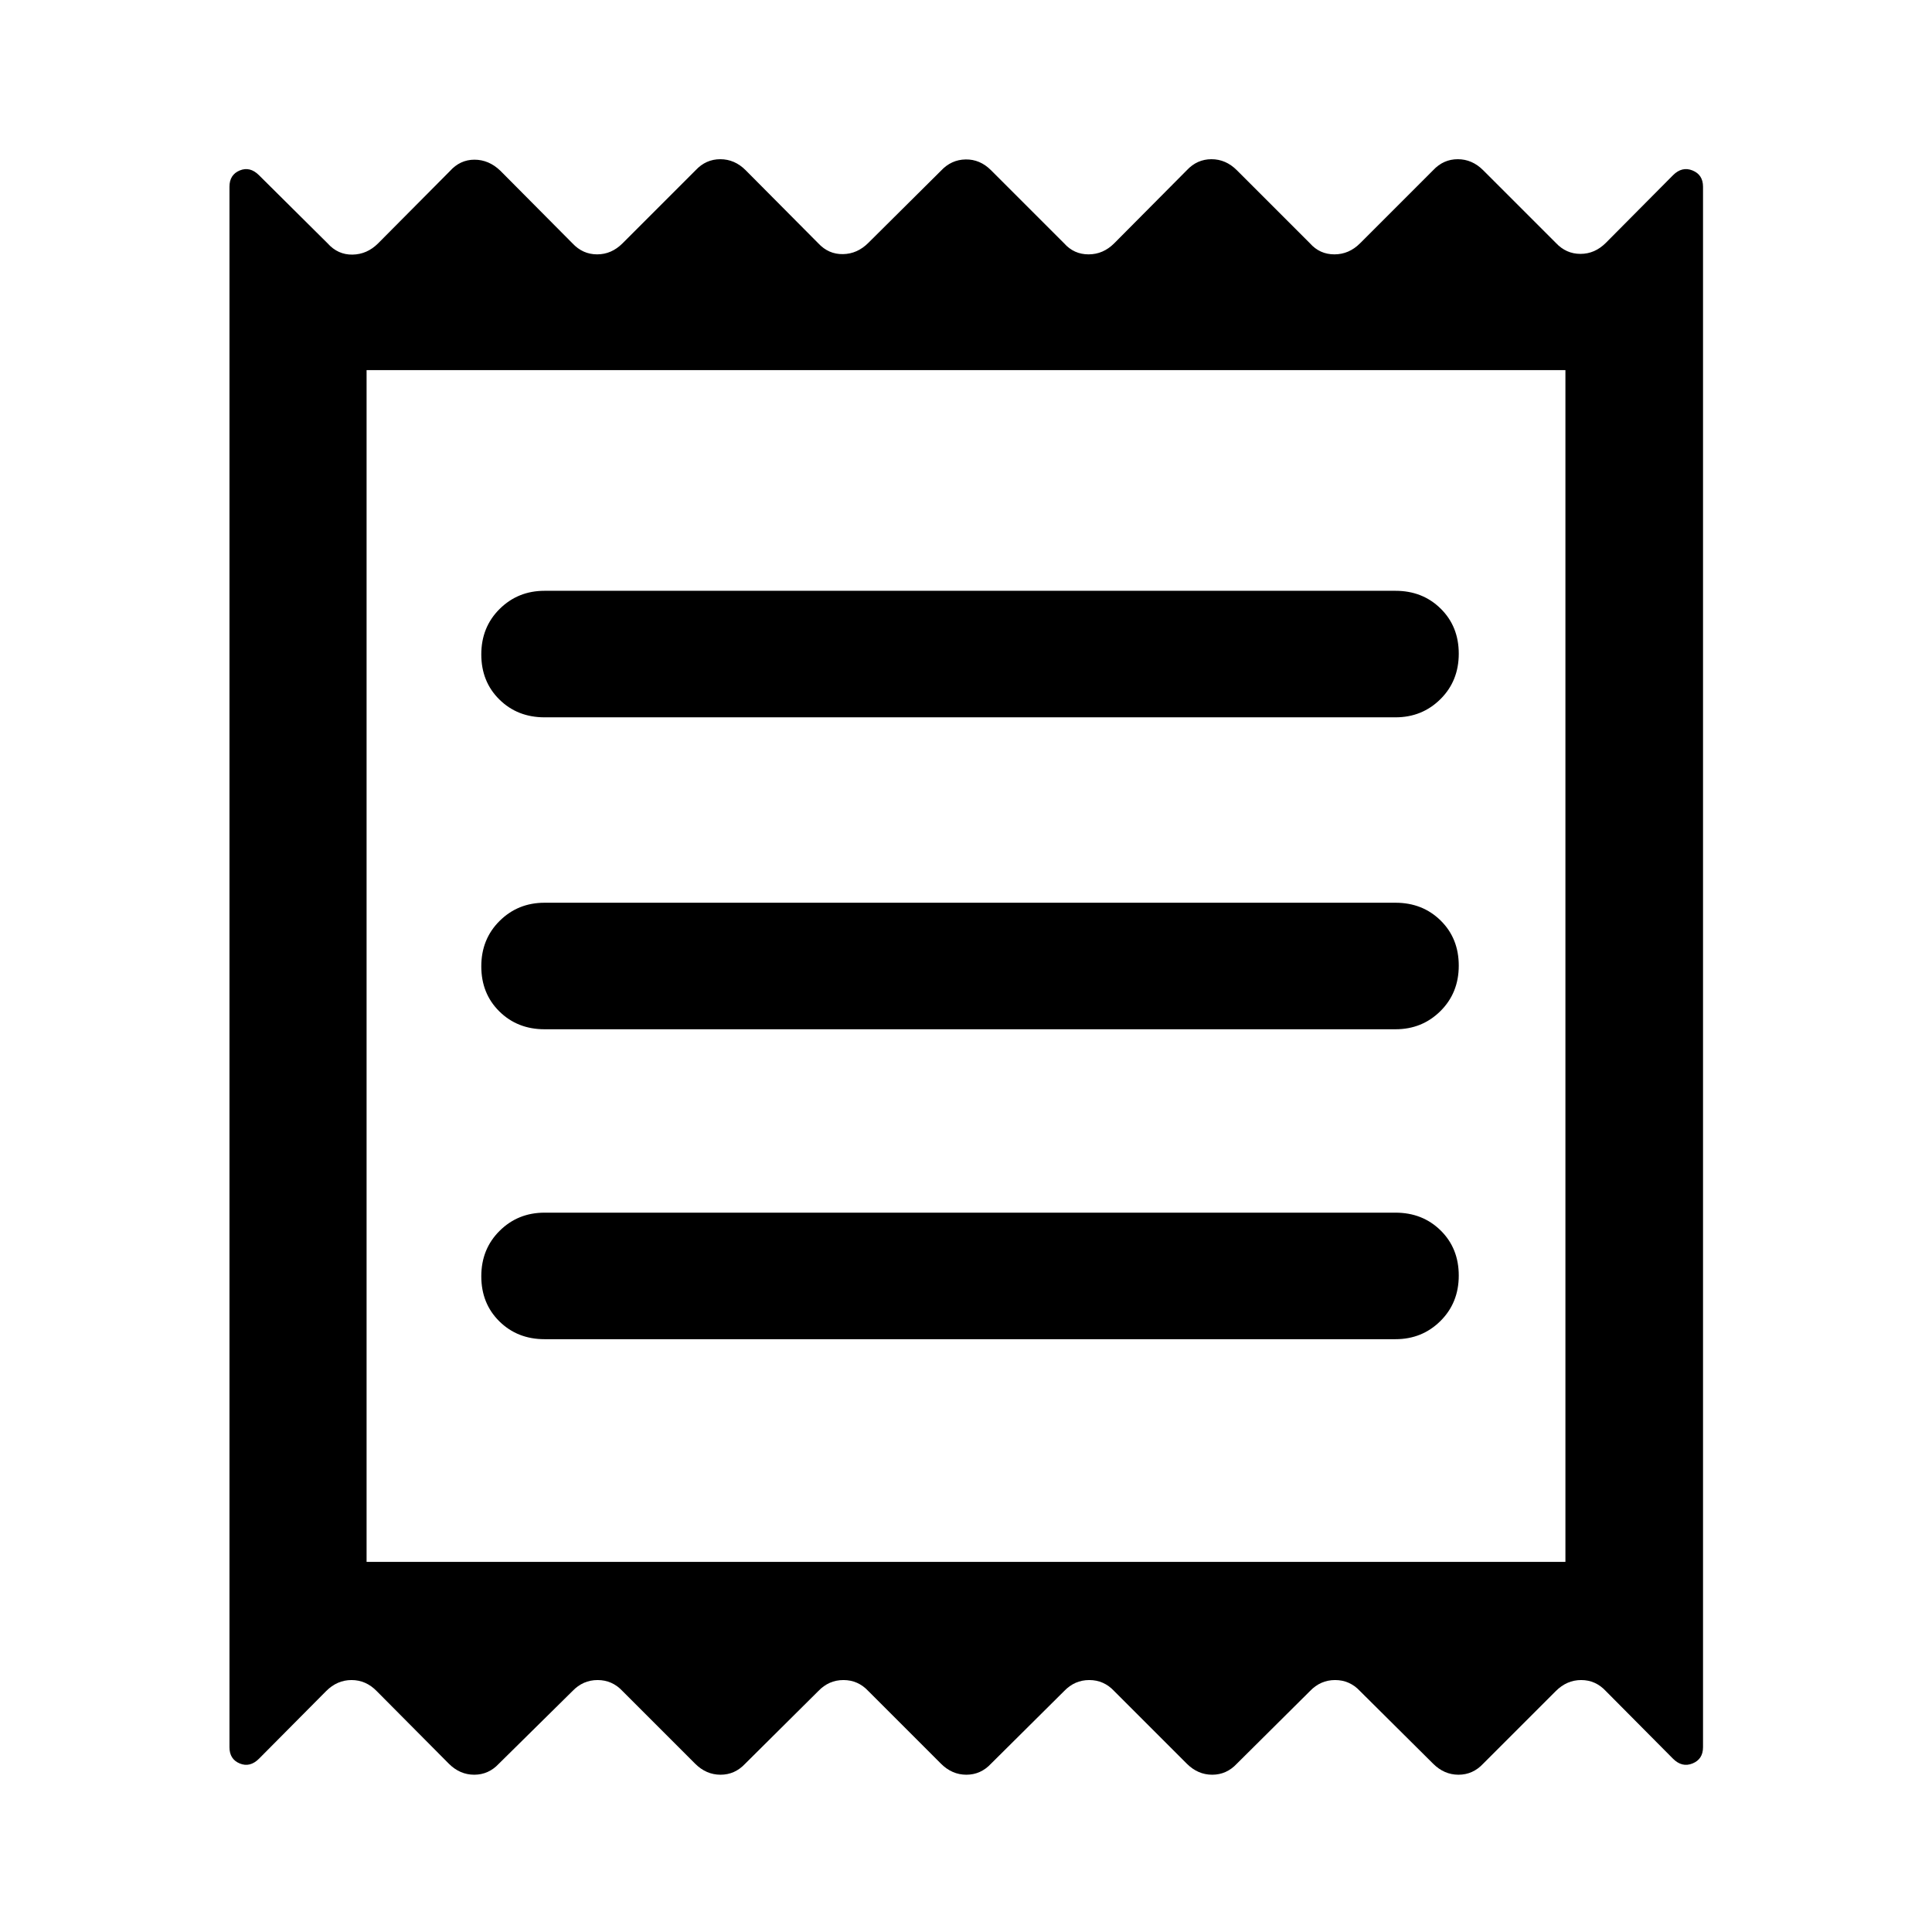 <svg xmlns="http://www.w3.org/2000/svg" height="48" viewBox="0 -960 960 960" width="48"><path d="M114.022-91.826v-775.392q0-5.967 5.097-8.081 5.098-2.114 9.577 2.364l34.086 33.848q5.115 5.717 12.373 5.598 7.258-.12 12.736-5.598l35.609-35.848q5.115-5.717 12.253-5.717t12.856 5.478l35.847 36.087q5.115 5.478 12.253 5.478 7.139 0 12.617-5.478l36.326-36.326q5.115-5.478 12.253-5.478t12.617 5.478l36.087 36.326q5.114 5.478 12.253 5.359 7.138-.12 12.616-5.598l36.087-35.848q5.115-5.478 12.253-5.598 7.139-.119 12.617 5.359l36.326 36.326q4.875 5.478 12.133 5.478 7.258 0 12.736-5.478l36.087-36.326q5.115-5.478 12.253-5.478 7.139 0 12.617 5.478l36.326 36.326q4.876 5.478 12.134 5.478 7.257 0 12.736-5.478l36.326-36.326q5.114-5.478 12.253-5.478 7.138 0 12.616 5.478l36.087 36.087q5.115 5.478 12.253 5.478 7.139 0 12.617-5.478l33.369-33.609q4.479-4.478 9.696-2.364 5.218 2.114 5.218 8.081v775.392q0 5.967-5.218 8.082-5.217 2.114-9.696-2.365l-33.369-33.608q-5.115-5.478-12.253-5.478t-12.617 5.478L736.978-83.63q-5.114 5.478-12.253 5.478-7.138 0-12.616-5.478l-36.326-36.087q-5.115-5.478-12.373-5.478-7.258 0-12.497 5.478L614.587-83.63q-5.115 5.478-12.253 5.478t-12.617-5.478l-36.087-36.087q-5.114-5.478-12.372-5.478t-12.497 5.478L492.435-83.63q-5.115 5.478-12.253 5.478-7.139 0-12.617-5.478l-36.087-36.087q-5.114-5.478-12.372-5.478t-12.497 5.478L370.283-83.63q-5.115 5.478-12.253 5.478-7.139 0-12.617-5.478l-36.087-36.087q-5.115-5.478-12.373-5.478-7.257 0-12.497 5.478L247.891-83.63q-5.114 5.478-12.253 5.478-7.138 0-12.616-5.478l-35.848-36.087q-5.354-5.478-12.492-5.478-7.139 0-12.617 5.478l-33.369 33.608q-4.479 4.479-9.577 2.365-5.097-2.115-5.097-8.082Zm156.565-202.739h422.826q13.228 0 22.332-9.034 9.103-9.034 9.103-22.576t-8.984-22.401q-8.984-8.859-22.451-8.859H270.587q-13.228 0-22.332 9.034-9.103 9.034-9.103 22.576t8.984 22.401q8.984 8.859 22.451 8.859Zm0-154h422.826q13.228 0 22.332-9.034 9.103-9.034 9.103-22.576t-8.984-22.401q-8.984-8.859-22.451-8.859H270.587q-13.228 0-22.332 9.034-9.103 9.034-9.103 22.576t8.984 22.401q8.984 8.859 22.451 8.859Zm0-155h422.826q13.228 0 22.332-9.034 9.103-9.034 9.103-22.576t-8.984-22.401q-8.984-8.859-22.451-8.859H270.587q-13.228 0-22.332 9.034-9.103 9.034-9.103 22.576t8.984 22.401q8.984 8.859 22.451 8.859Zm-88.435 419.652h595.696v-592.174H182.152v592.174Zm0-592.174v592.174-592.174Z"/></svg>